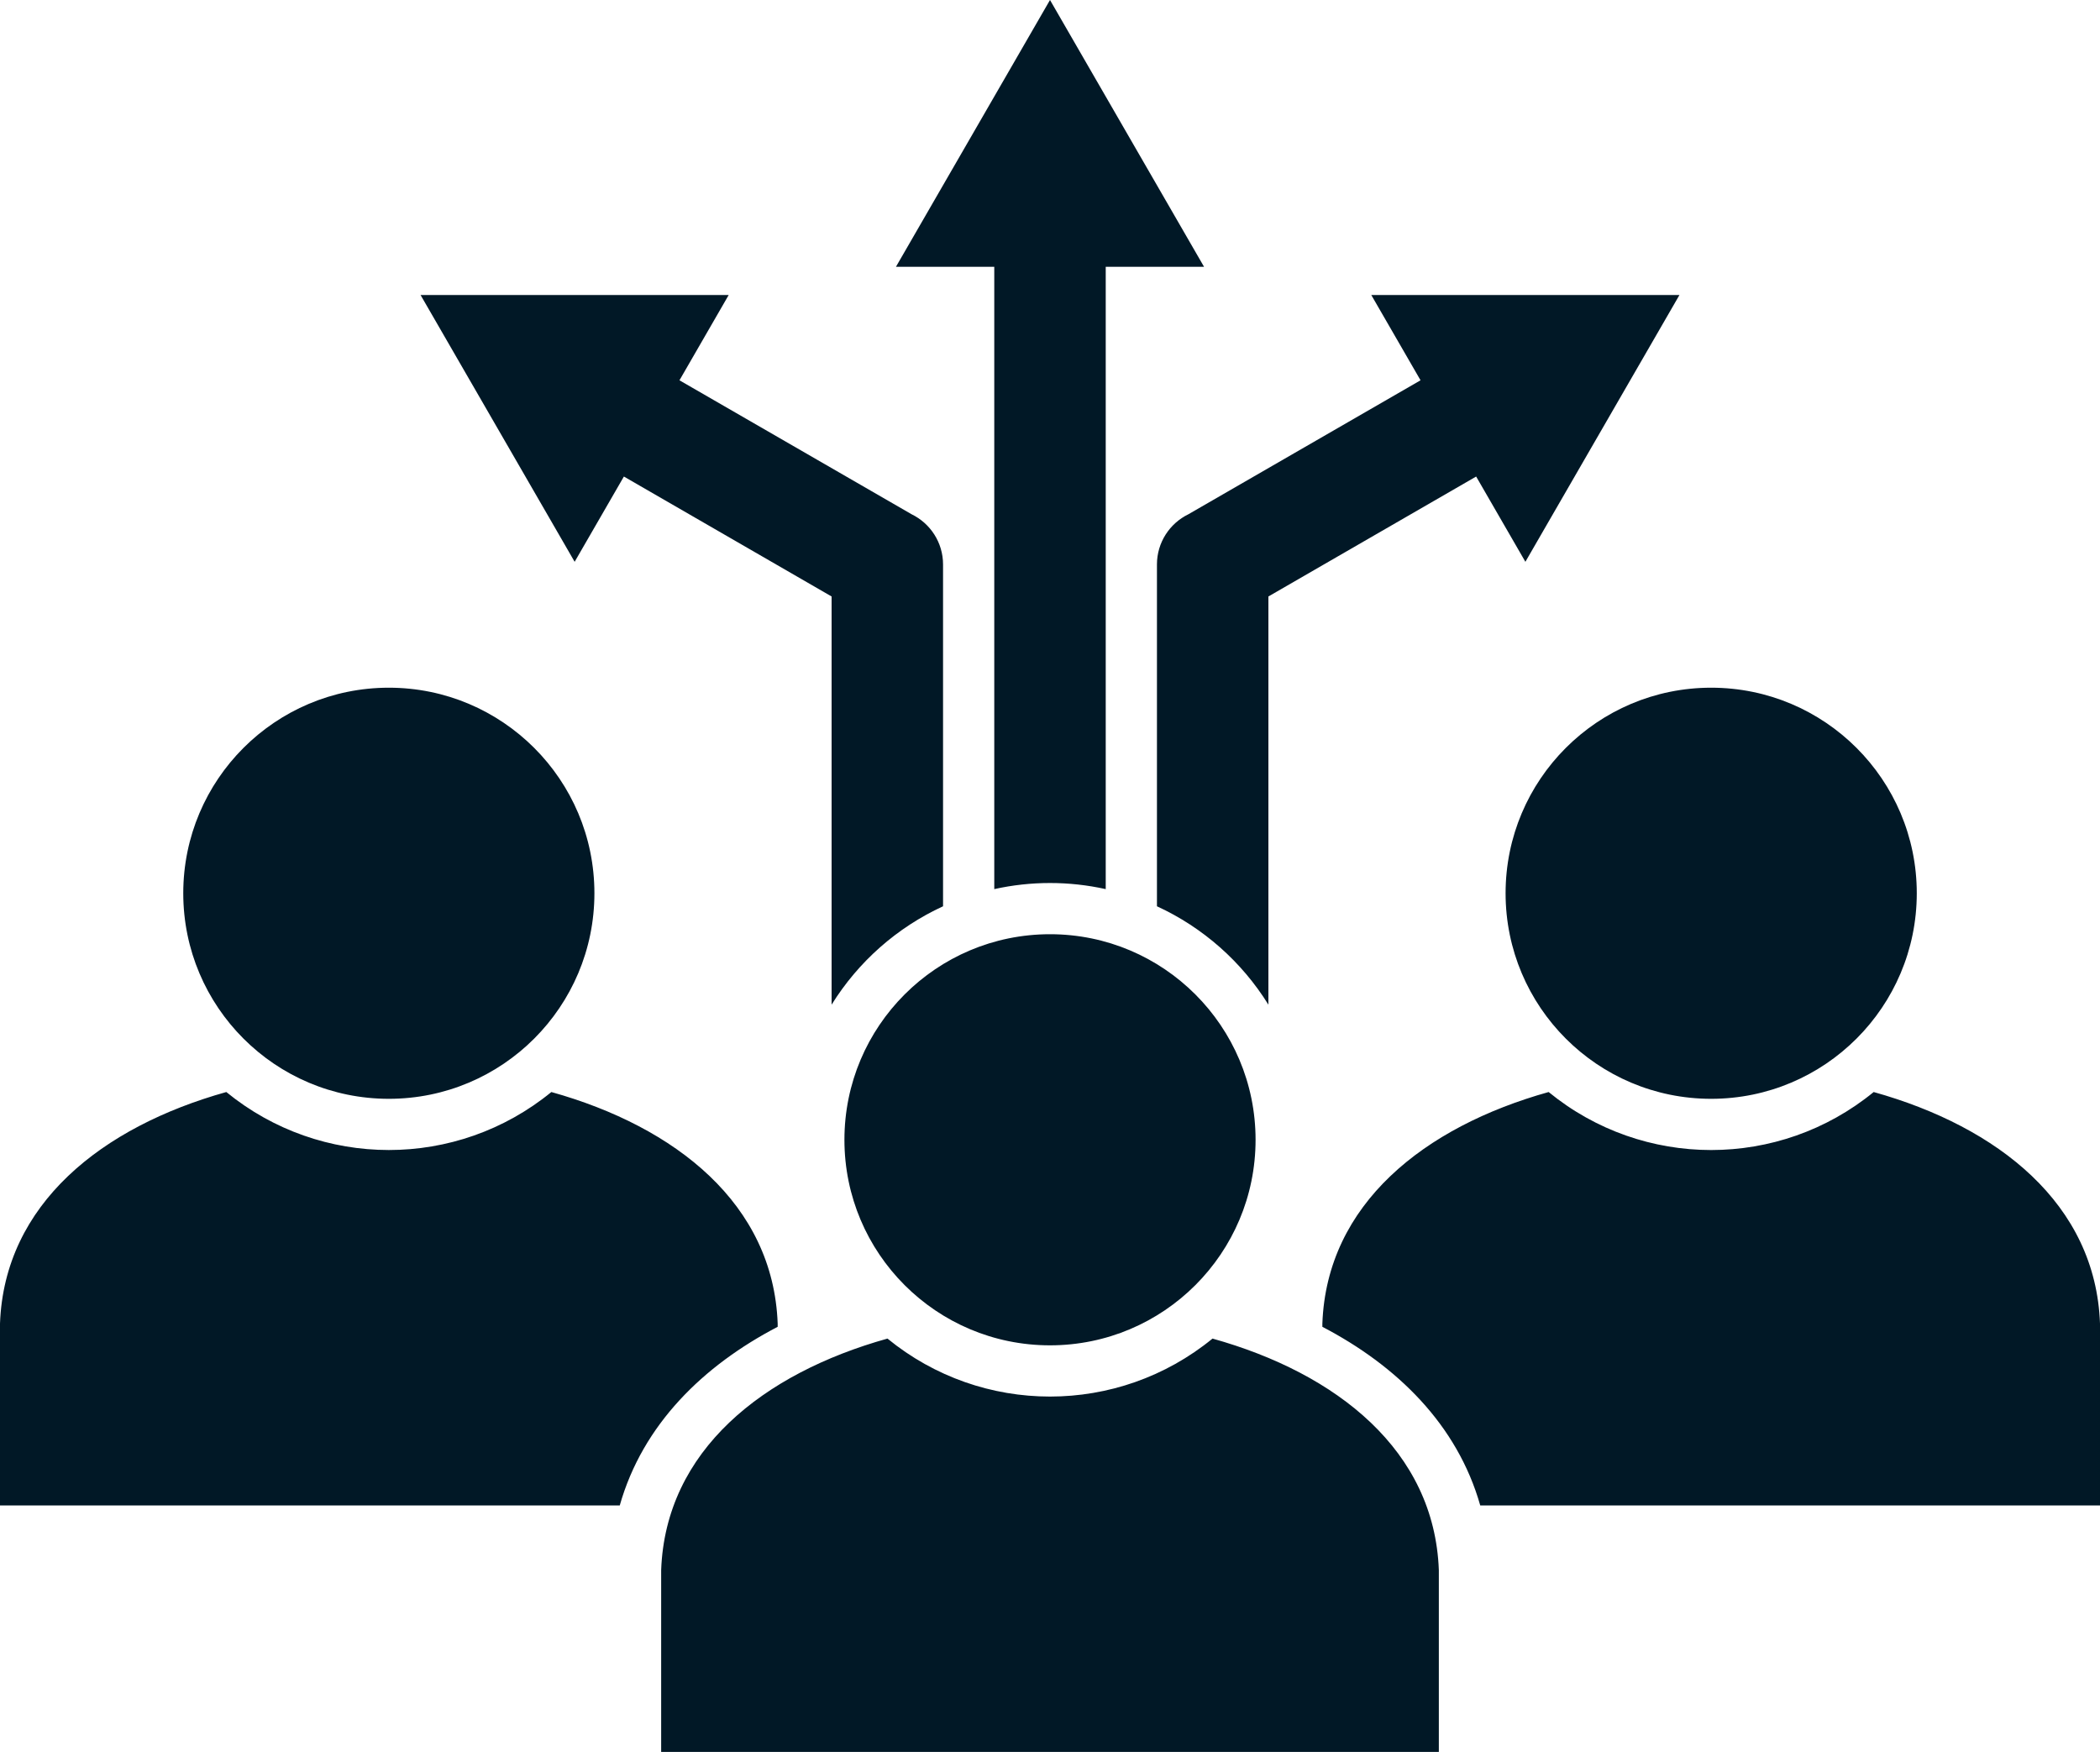 <svg width="56" height="47" viewBox="0 0 56 47" fill="none" xmlns="http://www.w3.org/2000/svg">
<path fill-rule="evenodd" clip-rule="evenodd" d="M26.514 23.714V7.116H23.892L28 0L32.108 7.116H29.486V23.714C28.507 23.497 27.493 23.497 26.514 23.714ZM38.369 41.878C38.252 38.688 35.654 36.63 32.334 35.702C29.814 37.764 26.186 37.764 23.666 35.702C20.346 36.63 17.747 38.688 17.631 41.878V46.727H38.369V41.878ZM20.738 35.303V35.388C18.755 36.422 17.14 37.991 16.527 40.152H0V35.302C0.116 32.113 2.715 30.055 6.035 29.126C8.555 31.188 12.183 31.189 14.703 29.126C18.023 30.055 20.621 32.113 20.738 35.302V35.303ZM45.631 18.342C42.603 18.342 40.149 20.797 40.149 23.824C40.149 26.852 42.603 29.307 45.631 29.307C48.659 29.307 51.114 26.852 51.114 23.824C51.114 20.797 48.659 18.342 45.631 18.342ZM10.369 18.342C7.341 18.342 4.887 20.797 4.887 23.824C4.887 26.852 7.341 29.307 10.369 29.307C13.397 29.307 15.851 26.852 15.851 23.824C15.851 20.797 13.397 18.342 10.369 18.342ZM28 24.917C31.028 24.917 33.482 27.372 33.482 30.4C33.482 33.428 31.028 35.882 28 35.882C24.972 35.882 22.518 33.428 22.518 30.4C22.518 27.372 24.972 24.917 28 24.917ZM56 35.303V40.152H39.473C38.86 37.992 37.245 36.422 35.263 35.388V35.303C35.379 32.113 37.978 30.055 41.297 29.126C43.817 31.189 47.445 31.189 49.965 29.126C53.285 30.055 55.884 32.113 56 35.303V35.303ZM33.824 26.796V15.909L39.364 12.71L40.677 14.984L44.785 7.869H36.568L37.881 10.143L31.689 13.717C31.194 13.958 30.852 14.467 30.852 15.055V24.172C32.079 24.736 33.112 25.649 33.824 26.796V26.796ZM22.176 26.796C22.888 25.649 23.922 24.736 25.148 24.172V15.055C25.148 14.467 24.806 13.958 24.311 13.717L18.119 10.143L19.432 7.868H11.215L15.324 14.984L16.637 12.71L22.176 15.909V26.796Z" fill="#011826"/>
</svg>
